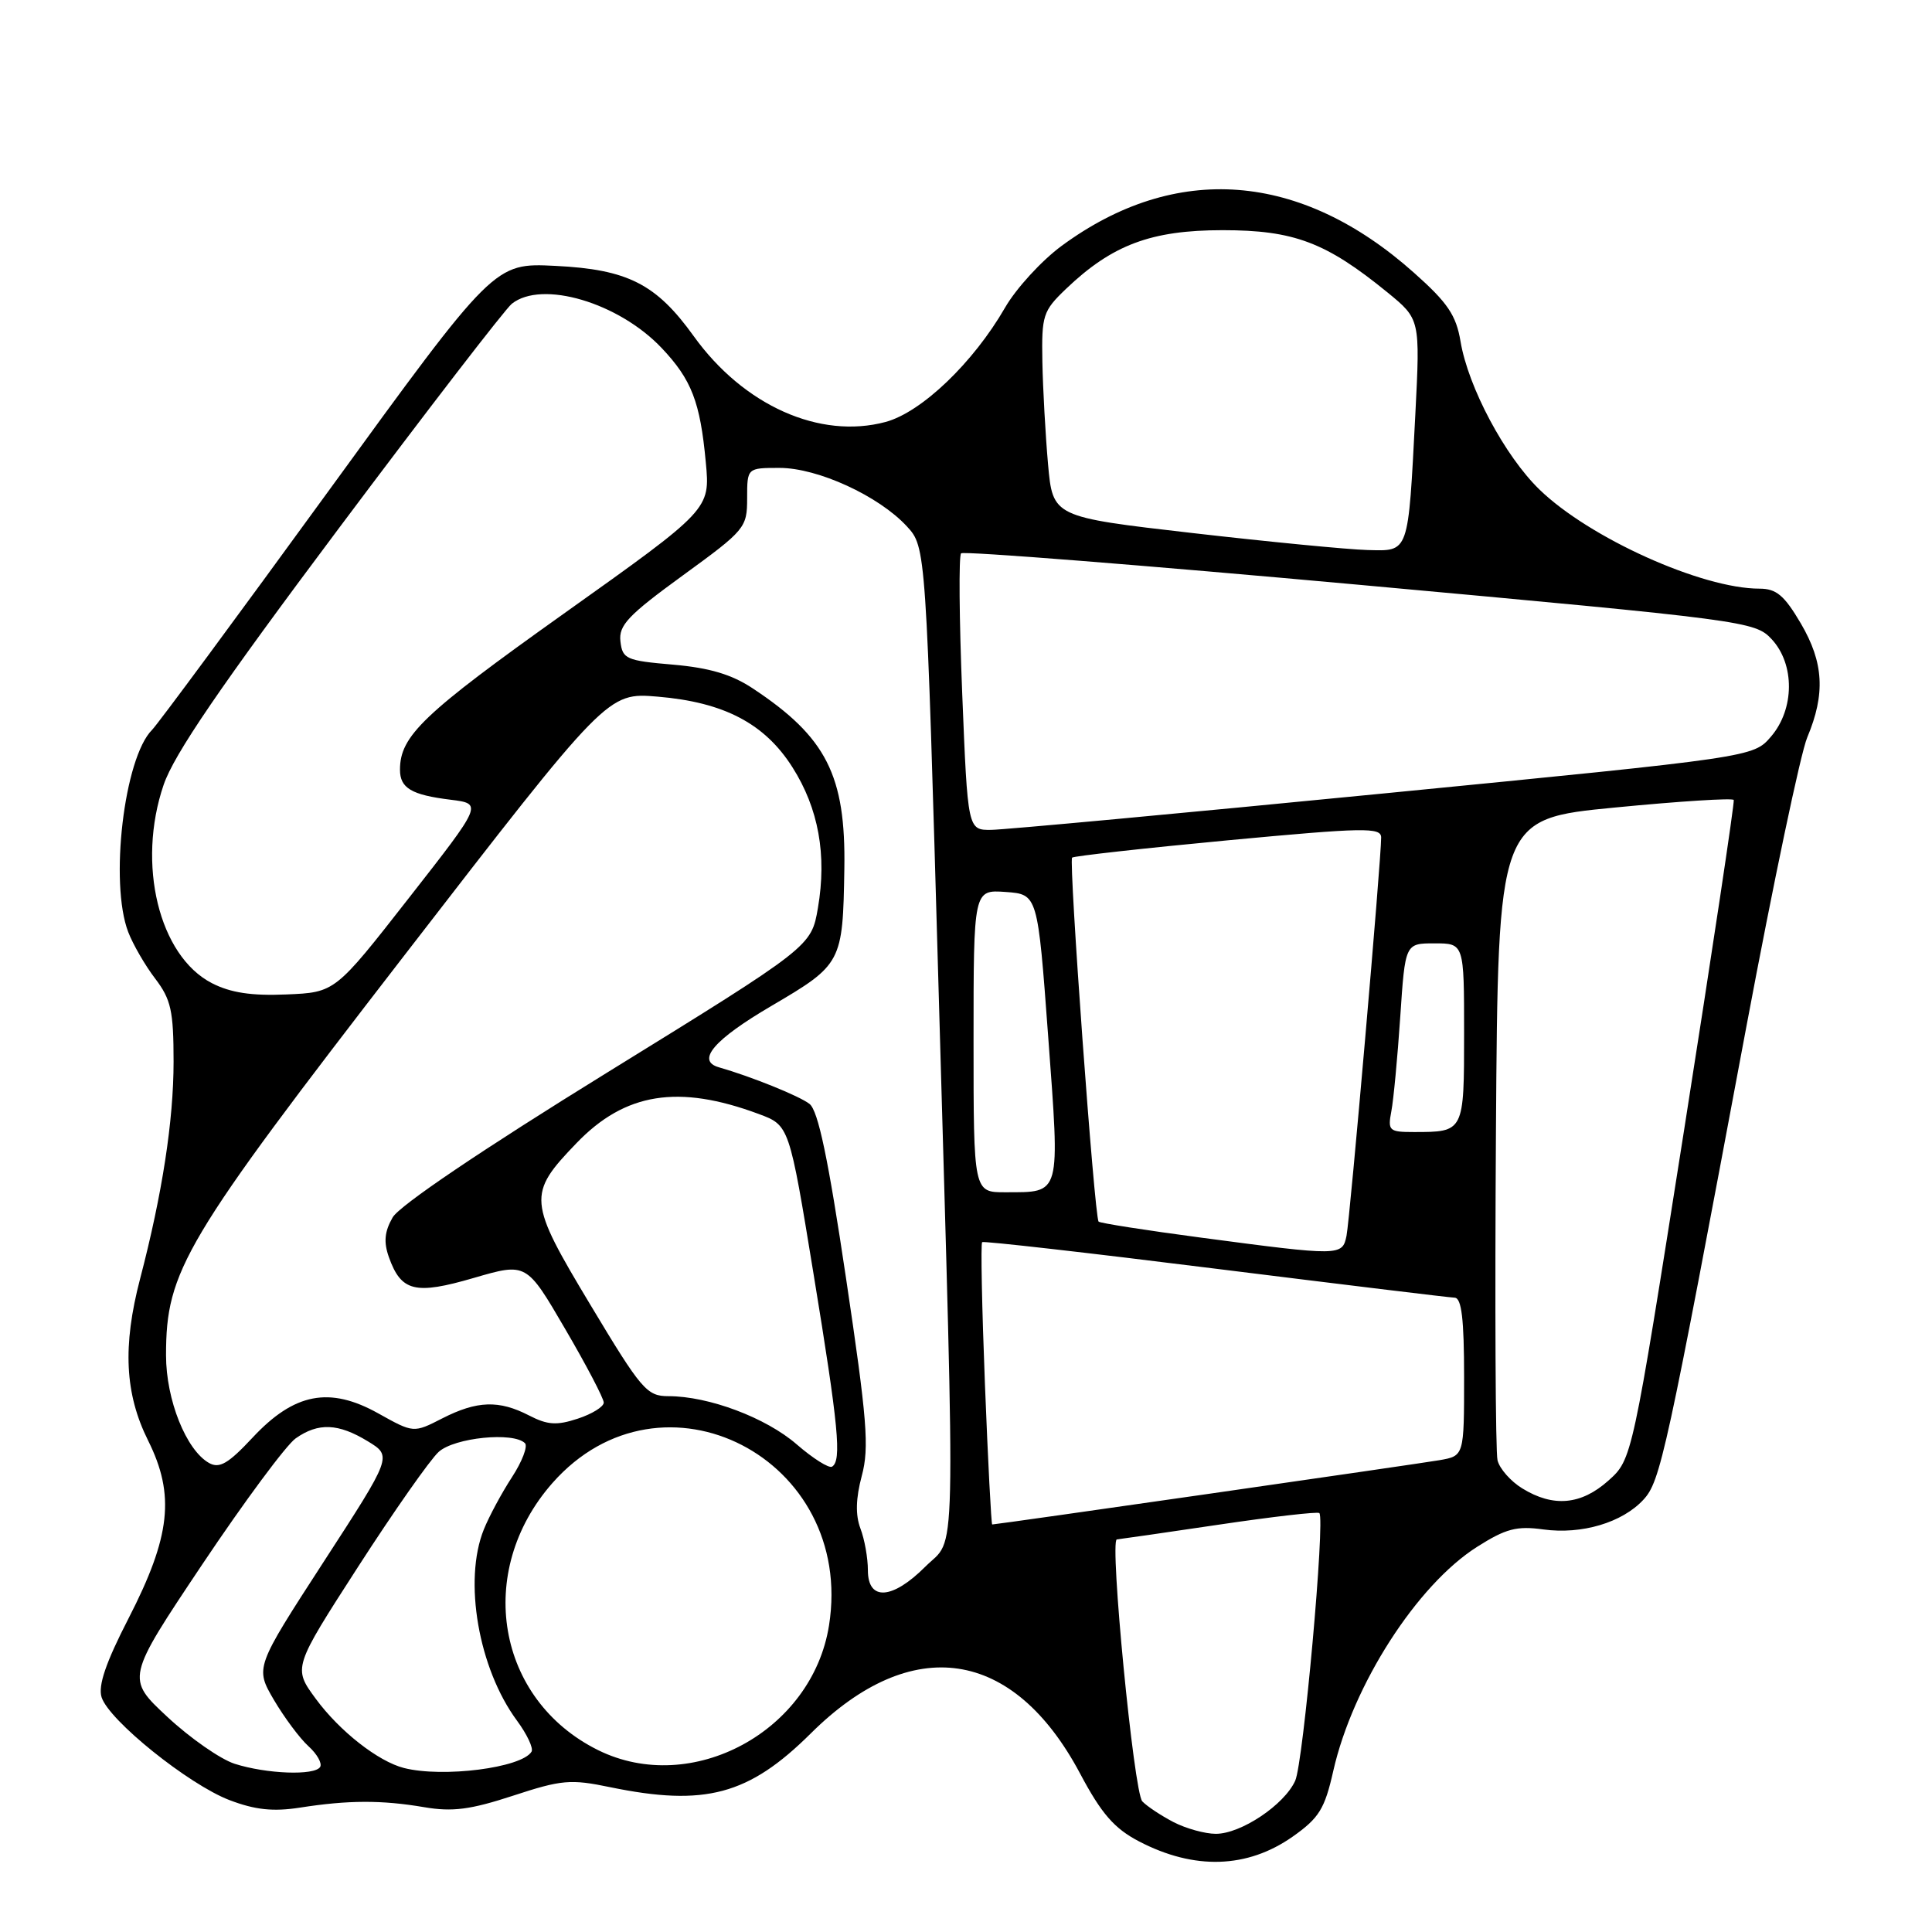 <?xml version="1.0" encoding="UTF-8" standalone="no"?>
<!DOCTYPE svg PUBLIC "-//W3C//DTD SVG 1.1//EN" "http://www.w3.org/Graphics/SVG/1.1/DTD/svg11.dtd" >
<svg xmlns="http://www.w3.org/2000/svg" xmlns:xlink="http://www.w3.org/1999/xlink" version="1.1" viewBox="0 0 256 256">
 <g >
 <path fill="currentColor"
d=" M 171.29 243.36 C 174.79 240.89 175.53 239.70 176.67 234.64 C 179.25 223.26 187.76 210.01 195.73 204.96 C 199.53 202.55 200.97 202.17 204.51 202.66 C 209.59 203.35 214.95 201.76 217.76 198.72 C 220.02 196.28 220.75 192.93 231.41 136.00 C 234.97 117.03 238.59 99.79 239.47 97.71 C 241.89 91.94 241.66 87.80 238.62 82.61 C 236.43 78.89 235.38 78.00 233.14 78.00 C 225.51 78.00 210.59 71.28 203.98 64.86 C 199.40 60.42 194.54 51.30 193.53 45.25 C 192.95 41.78 191.83 40.11 187.37 36.15 C 172.33 22.73 155.77 21.47 140.67 32.58 C 138.01 34.54 134.64 38.22 133.17 40.77 C 128.96 48.07 122.11 54.62 117.35 55.91 C 108.63 58.25 98.53 53.74 91.92 44.54 C 86.95 37.62 83.17 35.70 73.58 35.23 C 65.50 34.83 65.50 34.83 43.51 65.09 C 31.41 81.73 20.90 95.96 20.15 96.71 C 16.44 100.41 14.49 116.98 16.99 123.50 C 17.62 125.14 19.23 127.93 20.57 129.68 C 22.66 132.43 23.00 133.94 23.00 140.68 C 23.00 148.49 21.50 158.22 18.56 169.46 C 16.23 178.38 16.54 184.68 19.62 190.87 C 23.22 198.09 22.62 203.57 17.03 214.45 C 14.02 220.30 12.98 223.35 13.46 224.89 C 14.44 227.97 24.98 236.44 30.40 238.52 C 33.81 239.82 36.19 240.07 39.74 239.52 C 46.12 238.52 50.56 238.50 56.20 239.46 C 59.95 240.10 62.33 239.79 67.98 237.94 C 74.41 235.83 75.60 235.72 80.84 236.81 C 93.42 239.40 99.21 237.85 107.44 229.68 C 120.84 216.37 134.27 218.37 143.11 234.99 C 145.94 240.32 147.65 242.29 150.94 244.00 C 158.25 247.81 165.28 247.59 171.29 243.36 Z  M 155.50 241.44 C 153.85 240.58 151.99 239.35 151.36 238.69 C 150.24 237.52 146.99 204.02 147.99 203.98 C 148.27 203.96 154.34 203.09 161.47 202.03 C 168.60 200.97 174.61 200.28 174.82 200.49 C 175.61 201.28 172.70 233.60 171.62 235.96 C 170.17 239.16 164.42 243.00 161.10 242.99 C 159.67 242.99 157.15 242.29 155.50 241.44 Z  M 31.09 233.71 C 29.22 233.11 25.21 230.32 22.19 227.51 C 16.70 222.40 16.70 222.40 26.81 207.28 C 32.37 198.97 37.94 191.46 39.18 190.59 C 42.18 188.48 44.82 188.59 48.74 190.98 C 51.97 192.95 51.97 192.95 42.88 206.96 C 33.80 220.97 33.80 220.97 36.29 225.24 C 37.67 227.58 39.73 230.35 40.87 231.38 C 42.02 232.42 42.71 233.66 42.42 234.13 C 41.70 235.30 35.31 235.06 31.09 233.71 Z  M 53.53 234.27 C 50.11 233.40 45.00 229.39 41.85 225.11 C 38.82 220.99 38.82 220.99 47.44 207.62 C 52.18 200.27 56.99 193.41 58.13 192.38 C 60.22 190.49 68.03 189.70 69.56 191.23 C 69.96 191.63 69.19 193.66 67.84 195.73 C 66.49 197.80 64.81 200.92 64.11 202.66 C 61.38 209.42 63.40 221.09 68.50 227.99 C 69.84 229.81 70.71 231.66 70.43 232.11 C 69.11 234.25 58.70 235.58 53.53 234.27 Z  M 79.25 231.90 C 65.78 225.23 62.87 208.25 73.19 196.52 C 87.70 180.04 113.35 193.23 109.85 215.37 C 107.63 229.41 91.66 238.04 79.25 231.90 Z  M 115.00 208.07 C 115.00 206.45 114.56 203.96 114.01 202.53 C 113.34 200.75 113.39 198.56 114.19 195.56 C 115.20 191.81 114.90 188.11 112.10 169.35 C 109.74 153.50 108.41 147.16 107.26 146.27 C 105.91 145.22 99.54 142.65 95.25 141.42 C 92.21 140.55 94.60 137.75 102.25 133.27 C 111.55 127.81 111.68 127.55 111.88 115.12 C 112.08 102.75 109.50 97.67 99.75 91.22 C 96.95 89.36 94.01 88.49 89.19 88.07 C 82.97 87.54 82.48 87.32 82.21 84.99 C 81.96 82.86 83.22 81.53 90.46 76.26 C 98.74 70.24 99.00 69.93 99.00 66.02 C 99.00 62.00 99.00 62.00 103.30 62.00 C 108.36 62.00 116.44 65.71 120.16 69.74 C 122.70 72.50 122.70 72.50 124.38 131.50 C 126.61 209.80 126.76 203.44 122.60 207.60 C 118.23 211.97 115.00 212.17 115.00 208.07 Z  M 130.51 183.44 C 130.11 173.24 129.94 164.75 130.14 164.59 C 130.34 164.42 144.22 166.00 161.00 168.10 C 177.78 170.19 192.06 171.93 192.75 171.95 C 193.67 171.99 194.00 174.78 194.00 182.45 C 194.00 192.91 194.00 192.91 190.75 193.48 C 187.94 193.97 132.09 202.00 131.47 202.00 C 131.35 202.00 130.91 193.65 130.51 183.44 Z  M 201.71 197.22 C 200.17 196.28 198.70 194.60 198.43 193.50 C 198.16 192.40 198.07 172.82 198.22 150.00 C 198.50 108.50 198.50 108.50 214.00 107.00 C 222.53 106.17 229.60 105.72 229.73 106.00 C 229.86 106.27 226.88 126.05 223.12 149.94 C 216.27 193.37 216.27 193.37 213.12 196.19 C 209.50 199.42 205.81 199.75 201.71 197.22 Z  M 27.71 193.86 C 24.67 192.16 22.00 185.48 22.00 179.59 C 22.00 168.36 24.32 164.46 53.55 126.63 C 80.50 91.75 80.50 91.75 87.16 92.31 C 95.94 93.05 101.33 95.87 105.01 101.68 C 108.46 107.12 109.58 113.28 108.38 120.30 C 107.50 125.42 107.50 125.42 80.50 142.09 C 63.83 152.38 52.94 159.74 52.03 161.31 C 50.95 163.19 50.82 164.58 51.53 166.58 C 53.16 171.15 55.01 171.60 62.79 169.33 C 69.76 167.30 69.76 167.30 74.88 176.08 C 77.70 180.90 80.00 185.30 80.00 185.85 C 80.00 186.40 78.45 187.36 76.56 187.98 C 73.77 188.90 72.55 188.82 70.11 187.56 C 66.12 185.50 63.22 185.59 58.61 187.94 C 54.80 189.89 54.80 189.89 50.14 187.29 C 43.67 183.67 38.99 184.57 33.46 190.50 C 30.25 193.94 29.08 194.62 27.71 193.86 Z  M 105.56 191.38 C 101.49 187.85 93.91 185.00 88.57 185.00 C 85.71 185.00 84.99 184.16 78.25 172.93 C 69.94 159.10 69.86 158.25 76.39 151.47 C 82.82 144.78 89.89 143.65 100.54 147.61 C 104.58 149.11 104.58 149.11 107.80 168.81 C 111.12 189.05 111.55 193.55 110.25 194.34 C 109.84 194.59 107.73 193.26 105.56 191.38 Z  M 159.20 164.00 C 151.88 163.03 145.75 162.07 145.57 161.87 C 145.02 161.26 141.59 114.07 142.06 113.64 C 142.30 113.43 151.61 112.39 162.75 111.34 C 180.77 109.65 183.00 109.61 183.01 110.97 C 183.03 113.81 178.88 161.48 178.42 163.75 C 177.87 166.44 177.61 166.44 159.20 164.00 Z  M 129.00 137.94 C 129.00 117.89 129.00 117.89 133.25 118.19 C 137.50 118.50 137.50 118.50 138.89 137.35 C 140.46 158.61 140.63 157.96 133.25 157.98 C 129.00 158.00 129.00 158.00 129.00 137.94 Z  M 184.36 147.25 C 184.65 145.74 185.18 140.11 185.54 134.75 C 186.19 125.00 186.19 125.00 190.09 125.00 C 194.00 125.00 194.00 125.00 194.00 136.89 C 194.00 150.02 194.01 150.00 187.34 150.00 C 184.06 150.00 183.87 149.83 184.36 147.25 Z  M 28.07 130.27 C 21.06 126.65 18.10 114.49 21.68 104.00 C 23.06 99.95 29.17 91.00 44.90 70.00 C 56.64 54.32 66.95 40.94 67.82 40.25 C 71.80 37.08 81.98 40.09 87.69 46.13 C 91.64 50.31 92.78 53.26 93.52 61.24 C 94.11 67.50 94.11 67.50 74.68 81.33 C 56.08 94.57 53.00 97.51 53.00 101.99 C 53.00 104.43 54.51 105.33 59.72 105.97 C 63.95 106.50 63.95 106.50 54.17 119.00 C 44.40 131.50 44.40 131.50 37.95 131.77 C 33.31 131.97 30.54 131.54 28.07 130.27 Z  M 127.50 91.95 C 127.10 82.02 127.03 73.64 127.35 73.32 C 127.67 73.00 151.46 74.88 180.22 77.50 C 231.34 82.17 232.55 82.33 234.75 84.69 C 237.84 88.01 237.80 93.96 234.66 97.61 C 232.32 100.33 232.32 100.33 183.41 105.13 C 156.51 107.77 133.09 109.94 131.37 109.96 C 128.23 110.00 128.23 110.00 127.50 91.95 Z  M 158.00 70.63 C 139.50 68.50 139.50 68.50 138.87 61.50 C 138.53 57.65 138.19 51.55 138.12 47.95 C 138.01 41.78 138.19 41.21 141.25 38.28 C 147.36 32.44 152.53 30.50 162.00 30.50 C 171.46 30.50 175.69 32.10 183.84 38.74 C 188.18 42.29 188.18 42.29 187.54 54.89 C 186.57 73.56 186.76 73.02 181.17 72.88 C 178.60 72.81 168.18 71.80 158.00 70.63 Z "/>
</g>
</svg>